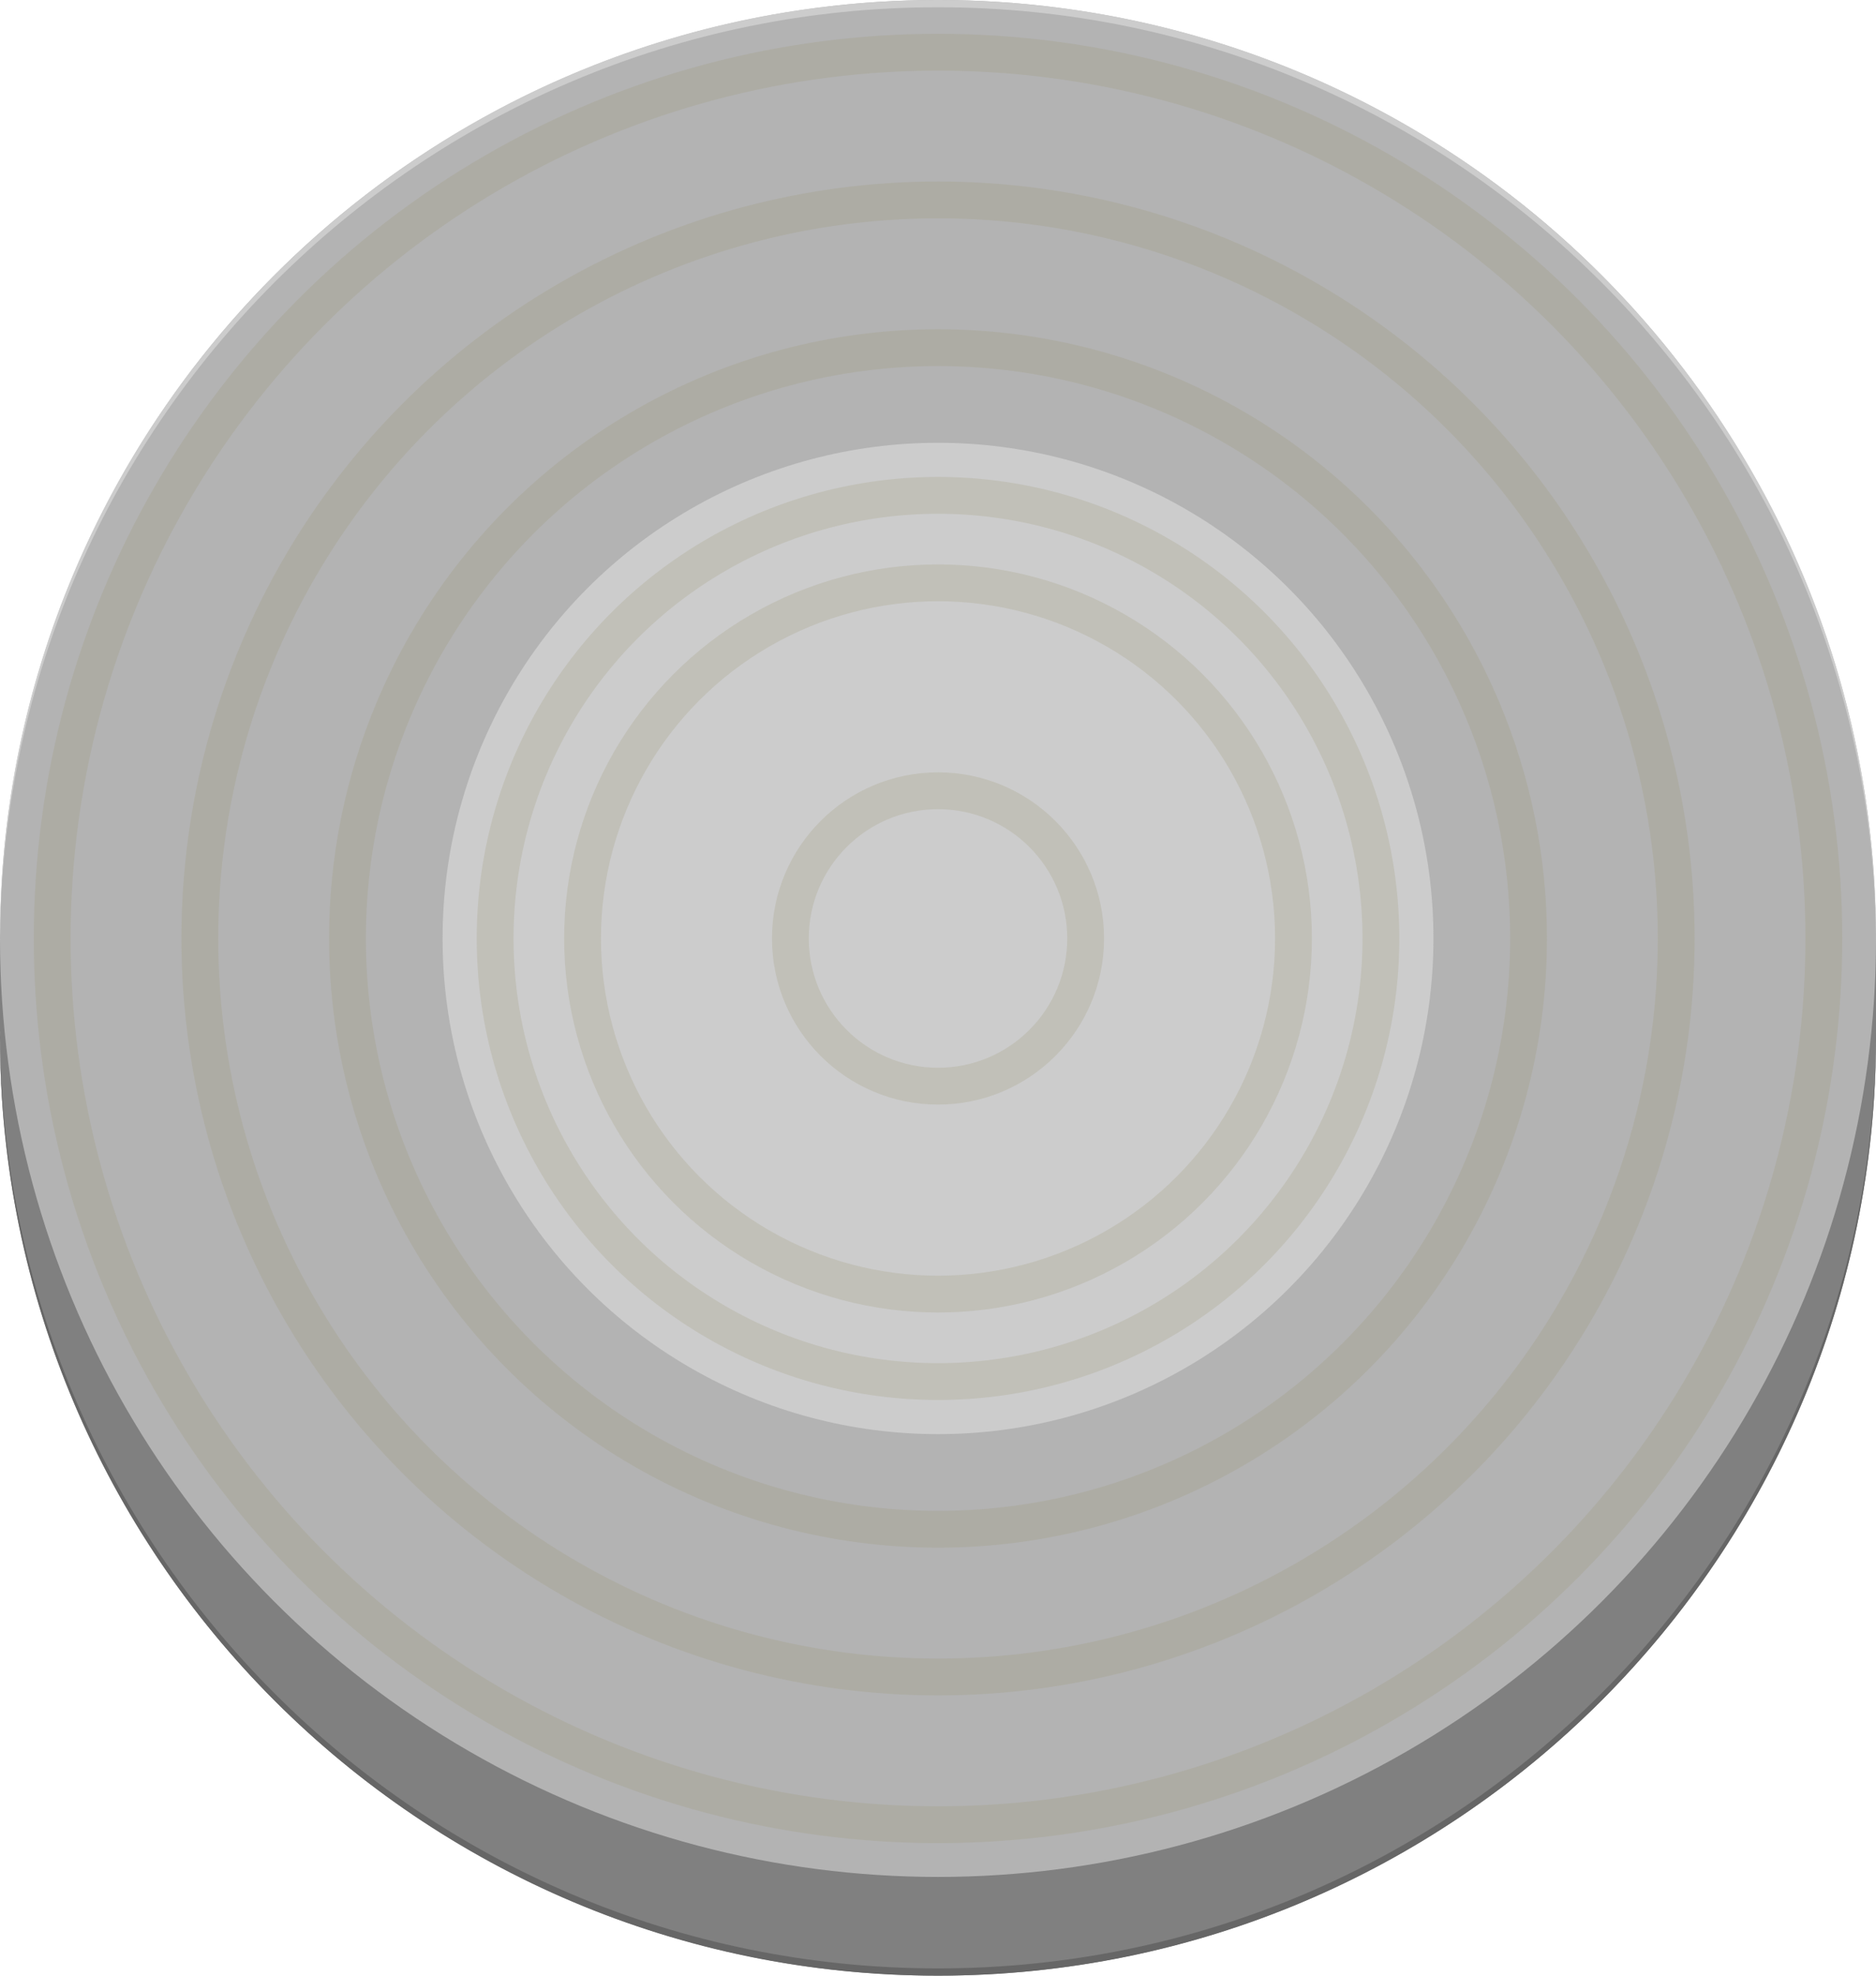 <?xml version="1.0" encoding="utf-8"?>
<!-- Generator: Adobe Illustrator 15.1.0, SVG Export Plug-In . SVG Version: 6.00 Build 0)  -->
<!DOCTYPE svg PUBLIC "-//W3C//DTD SVG 1.1//EN" "http://www.w3.org/Graphics/SVG/1.1/DTD/svg11.dtd">
<svg version="1.1" id="Ebene_1" xmlns:svg="http://www.w3.org/2000/svg"
	 xmlns="http://www.w3.org/2000/svg" xmlns:xlink="http://www.w3.org/1999/xlink" x="0px" y="0px" width="64.693px"
	 height="68.097px" viewBox="0 0 64.693 68.097" enable-background="new 0 0 64.693 68.097" xml:space="preserve">
<g  id="breadboard">
<rect x="-0.125" y="32.206" fill="#808080" width="64.818" height="3.359"/>

	<circle id="connector0pin" fill="none" stroke="#9A916C" stroke-width="0.254" cx="27.307" cy="32.347" r="1.21"/>
	<circle id="connector1pin" fill="none" stroke="#9A916C" stroke-width="0.254" cx="17.227" cy="32.347" r="1.21"/>
	<circle id="connector2pin" fill="none" stroke="#9A916C" stroke-width="0.254" cx="7.147" cy="32.347" r="1.21"/>
	<circle id="connector3pin" fill="none" stroke="#9A916C" stroke-width="0.254" cx="20.127" cy="32.33" r="1.21"/>
	<circle id="connector4pin" fill="none" stroke="#9A916C" stroke-width="0.254" cx="30.907" cy="12.187" r="1.21"/>
	<circle id="connector5pin" fill="none" stroke="#9A916C" stroke-width="0.254" cx="30.907" cy="2.107" r="1.21"/>

<circle fill="#808080" cx="32.347" cy="35.75" r="32.347"/>
<circle fill="#B3B3B3" cx="32.347" cy="32.347" r="32.347"/>
<path fill="#CCCCCC" d="M64.692,32.596c0-17.864-14.48-32.346-32.346-32.346C14.482,0.25,0,14.732,0,32.596v-0.25
	C0,14.482,14.482,0,32.346,0c17.865,0,32.346,14.482,32.346,32.346V32.596z"/>
<path fill="#666666" d="M0,35.501c0,17.864,14.48,32.346,32.346,32.346c17.863,0,32.346-14.481,32.346-32.346v0.25
	c0,17.863-14.482,32.346-32.346,32.346C14.481,68.097,0,53.615,0,35.751V35.501z"/>
<circle fill="#CCCCCC" cx="32.347" cy="32.347" r="17.085"/>
<circle fill="none" stroke="#9A916C" stroke-width="1.27" stroke-opacity="0.2" cx="32.347" cy="32.347" r="5.091"/>
<circle fill="none" stroke="#9A916C" stroke-width="1.27" stroke-opacity="0.2" cx="32.347" cy="32.347" r="20.364"/>
<circle fill="none" stroke="#9A916C" stroke-width="1.27" stroke-opacity="0.2" cx="32.347" cy="32.347" r="25.456"/>
<circle fill="none" stroke="#9A916C" stroke-width="1.27" stroke-opacity="0.2" cx="32.347" cy="32.347" r="30.547"/>
<circle fill="none" stroke="#9A916C" stroke-width="1.27" stroke-opacity="0.2" cx="32.347" cy="32.347" r="12.258"/>
<circle fill="none" stroke="#9A916C" stroke-width="1.27" stroke-opacity="0.2" cx="32.347" cy="32.347" r="15.273"/>
</g>
</svg>
